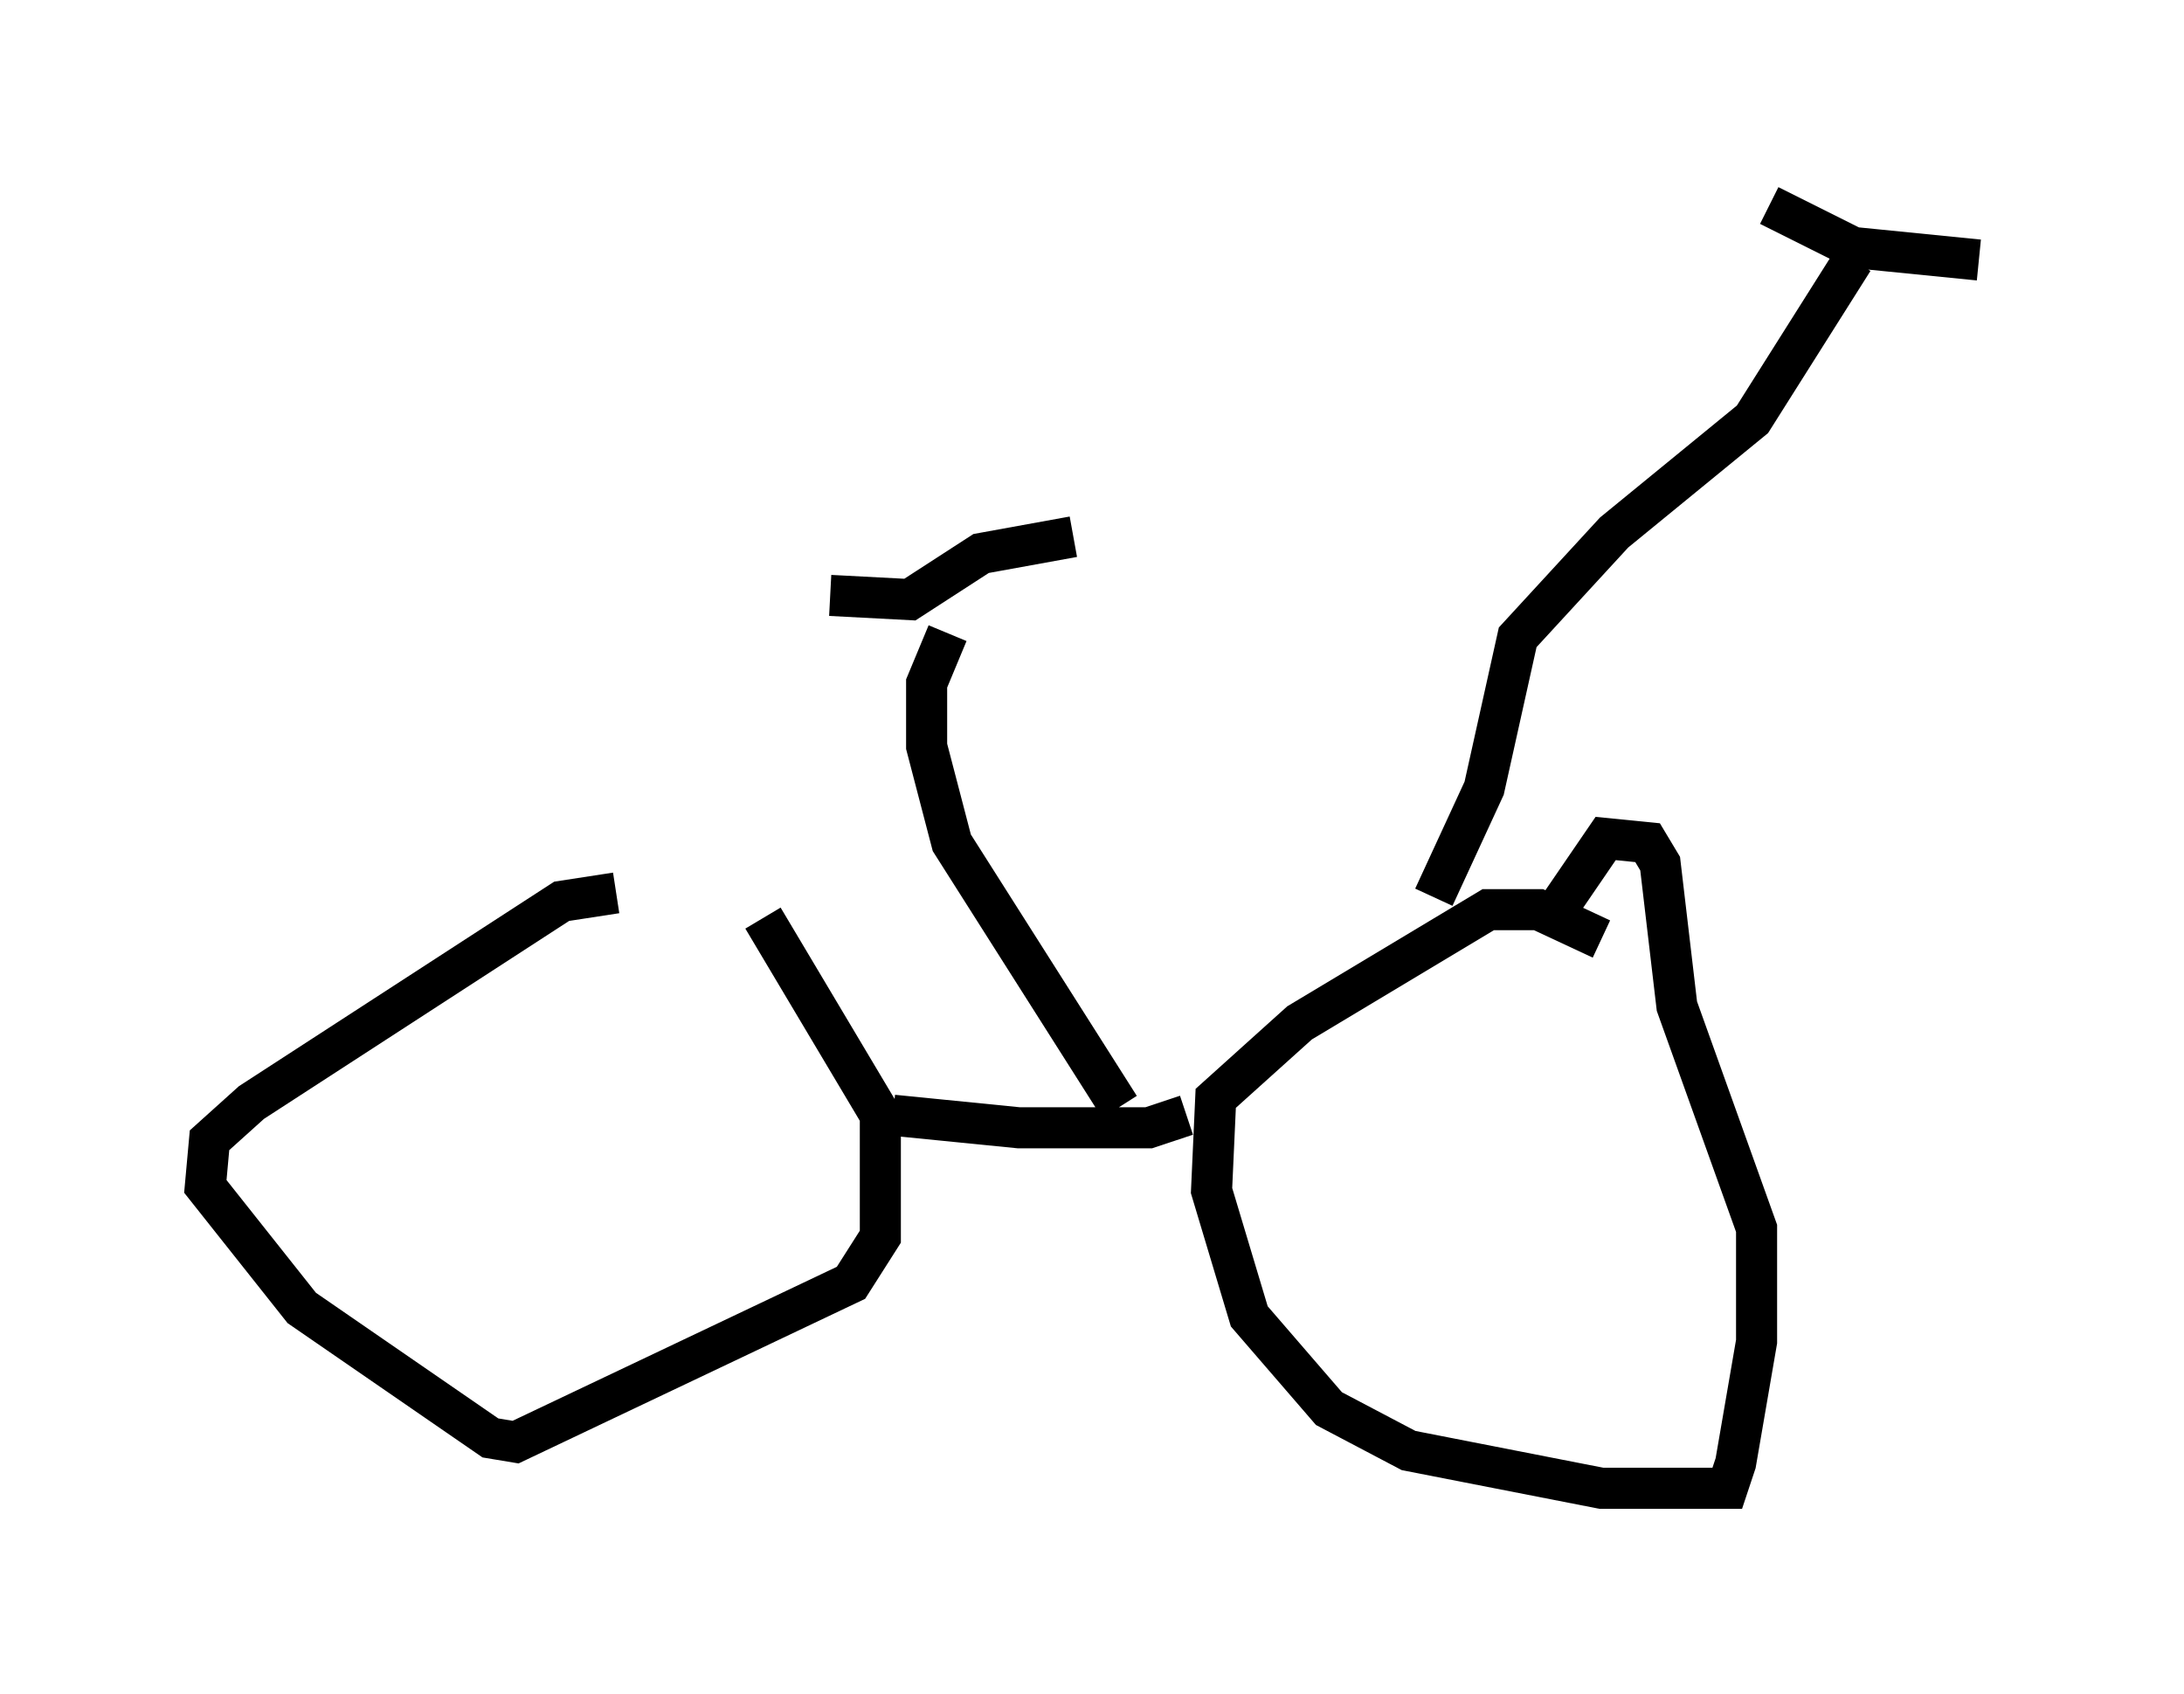 <?xml version="1.0" encoding="utf-8" ?>
<svg baseProfile="full" height="41.238" version="1.1" width="53.182" xmlns="http://www.w3.org/2000/svg" xmlns:ev="http://www.w3.org/2001/xml-events" xmlns:xlink="http://www.w3.org/1999/xlink"><defs /><rect fill="white" height="41.238" width="53.182" x="0" y="0" /><path d="M18.169, 22.763 m-3.165, -1.021 l-1.327, 0.204 -7.554, 4.9 l-1.021, 0.919 -0.102, 1.123 l2.348, 2.96 4.594, 3.165 l0.613, 0.102 8.167, -3.879 l0.715, -1.123 0.0, -2.96 l-2.858, -4.798 m20.417, 0.51 l-1.531, -0.715 -1.225, 0.0 l-4.594, 2.756 -2.042, 1.838 l-0.102, 2.246 0.919, 3.063 l1.94, 2.246 1.94, 1.021 l4.696, 0.919 3.063, 0.0 l0.204, -0.613 0.51, -2.96 l0.0, -2.756 -1.94, -5.41 l-0.408, -3.471 -0.306, -0.51 l-1.021, -0.102 -1.327, 1.94 m-16.027, 4.798 l3.063, 0.306 3.165, 0.0 l0.919, -0.306 m6.023, -5.308 l1.225, -2.654 0.817, -3.675 l2.348, -2.552 3.369, -2.756 l2.45, -3.879 m-2.042, -1.327 l2.042, 1.021 3.063, 0.306 m-20.927, 20.621 l-4.083, -6.431 -0.613, -2.348 l0.0, -1.531 0.51, -1.225 m-2.858, -0.919 l1.94, 0.102 1.735, -1.123 l2.246, -0.408 " fill="none" stroke="black" stroke-width="1" /></svg>